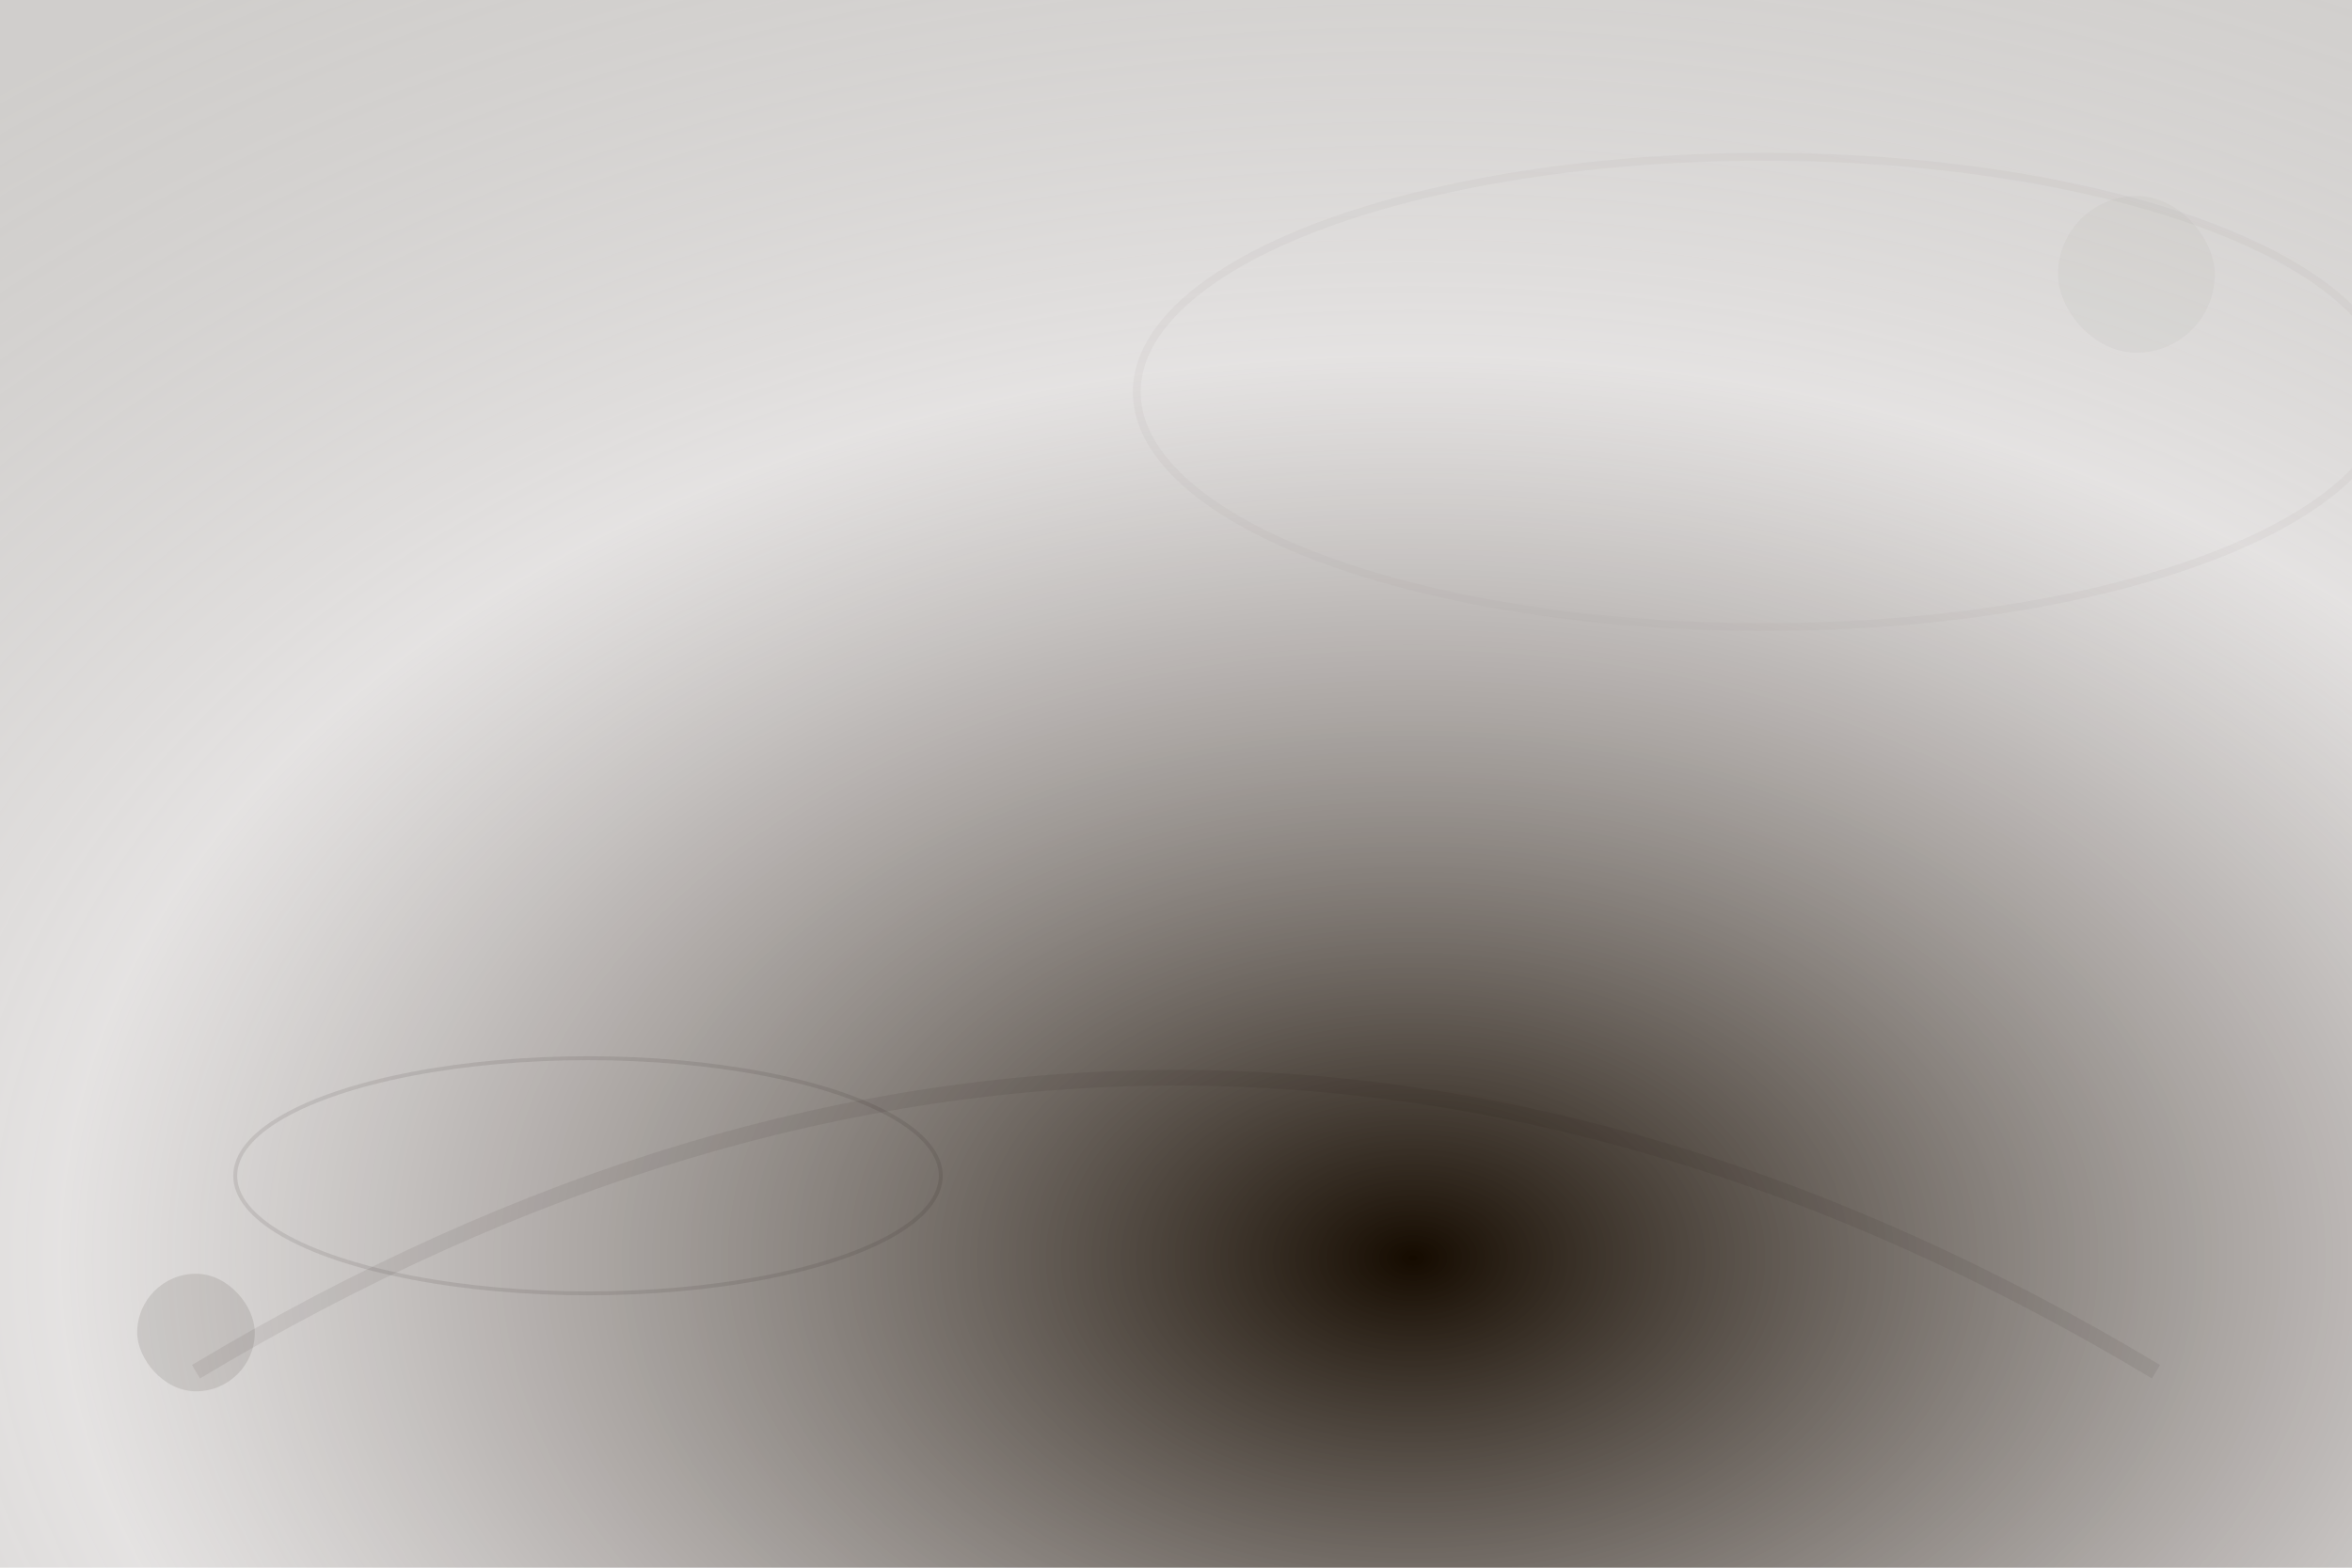 <svg width="1200" height="800" viewBox="0 0 1200 800" fill="none" xmlns="http://www.w3.org/2000/svg">
  <defs>
    <radialGradient id="blackBg" cx="60%" cy="80%" r="95%">
      <stop offset="0%" stop-color="#150B00" stop-opacity="1"/>
      <stop offset="60%" stop-color="#A69F9D" stop-opacity="0.3"/>
      <stop offset="100%" stop-color="#150B00" stop-opacity="0.2"/>
    </radialGradient>
    <filter id="blackGlow" x="-50%" y="-50%" width="200%" height="200%">
      <feGaussianBlur stdDeviation="16" result="coloredBlur"/>
      <feMerge>
        <feMergeNode in="coloredBlur"/>
        <feMergeNode in="SourceGraphic"/>
      </feMerge>
    </filter>
  </defs>
  <rect width="1200" height="800" fill="url(#blackBg)"/>
  <g filter="url(#blackGlow)">
    <ellipse cx="900" cy="200" rx="320" ry="120" stroke="#A69F9D" stroke-width="4" opacity="0.10" fill="none"/>
    <ellipse cx="300" cy="600" rx="180" ry="60" stroke="#150B00" stroke-width="2" opacity="0.09" fill="none"/>
  </g>
  <g opacity="0.10">
    <rect x="1050" y="100" width="80" height="80" rx="40" fill="#A69F9D"/>
    <rect x="70" y="650" width="60" height="60" rx="30" fill="#150B00"/>
  </g>
  <path d="M100,700 Q600,400 1100,700" stroke="#150B00" stroke-width="8" opacity="0.07" fill="none"/>
</svg>
